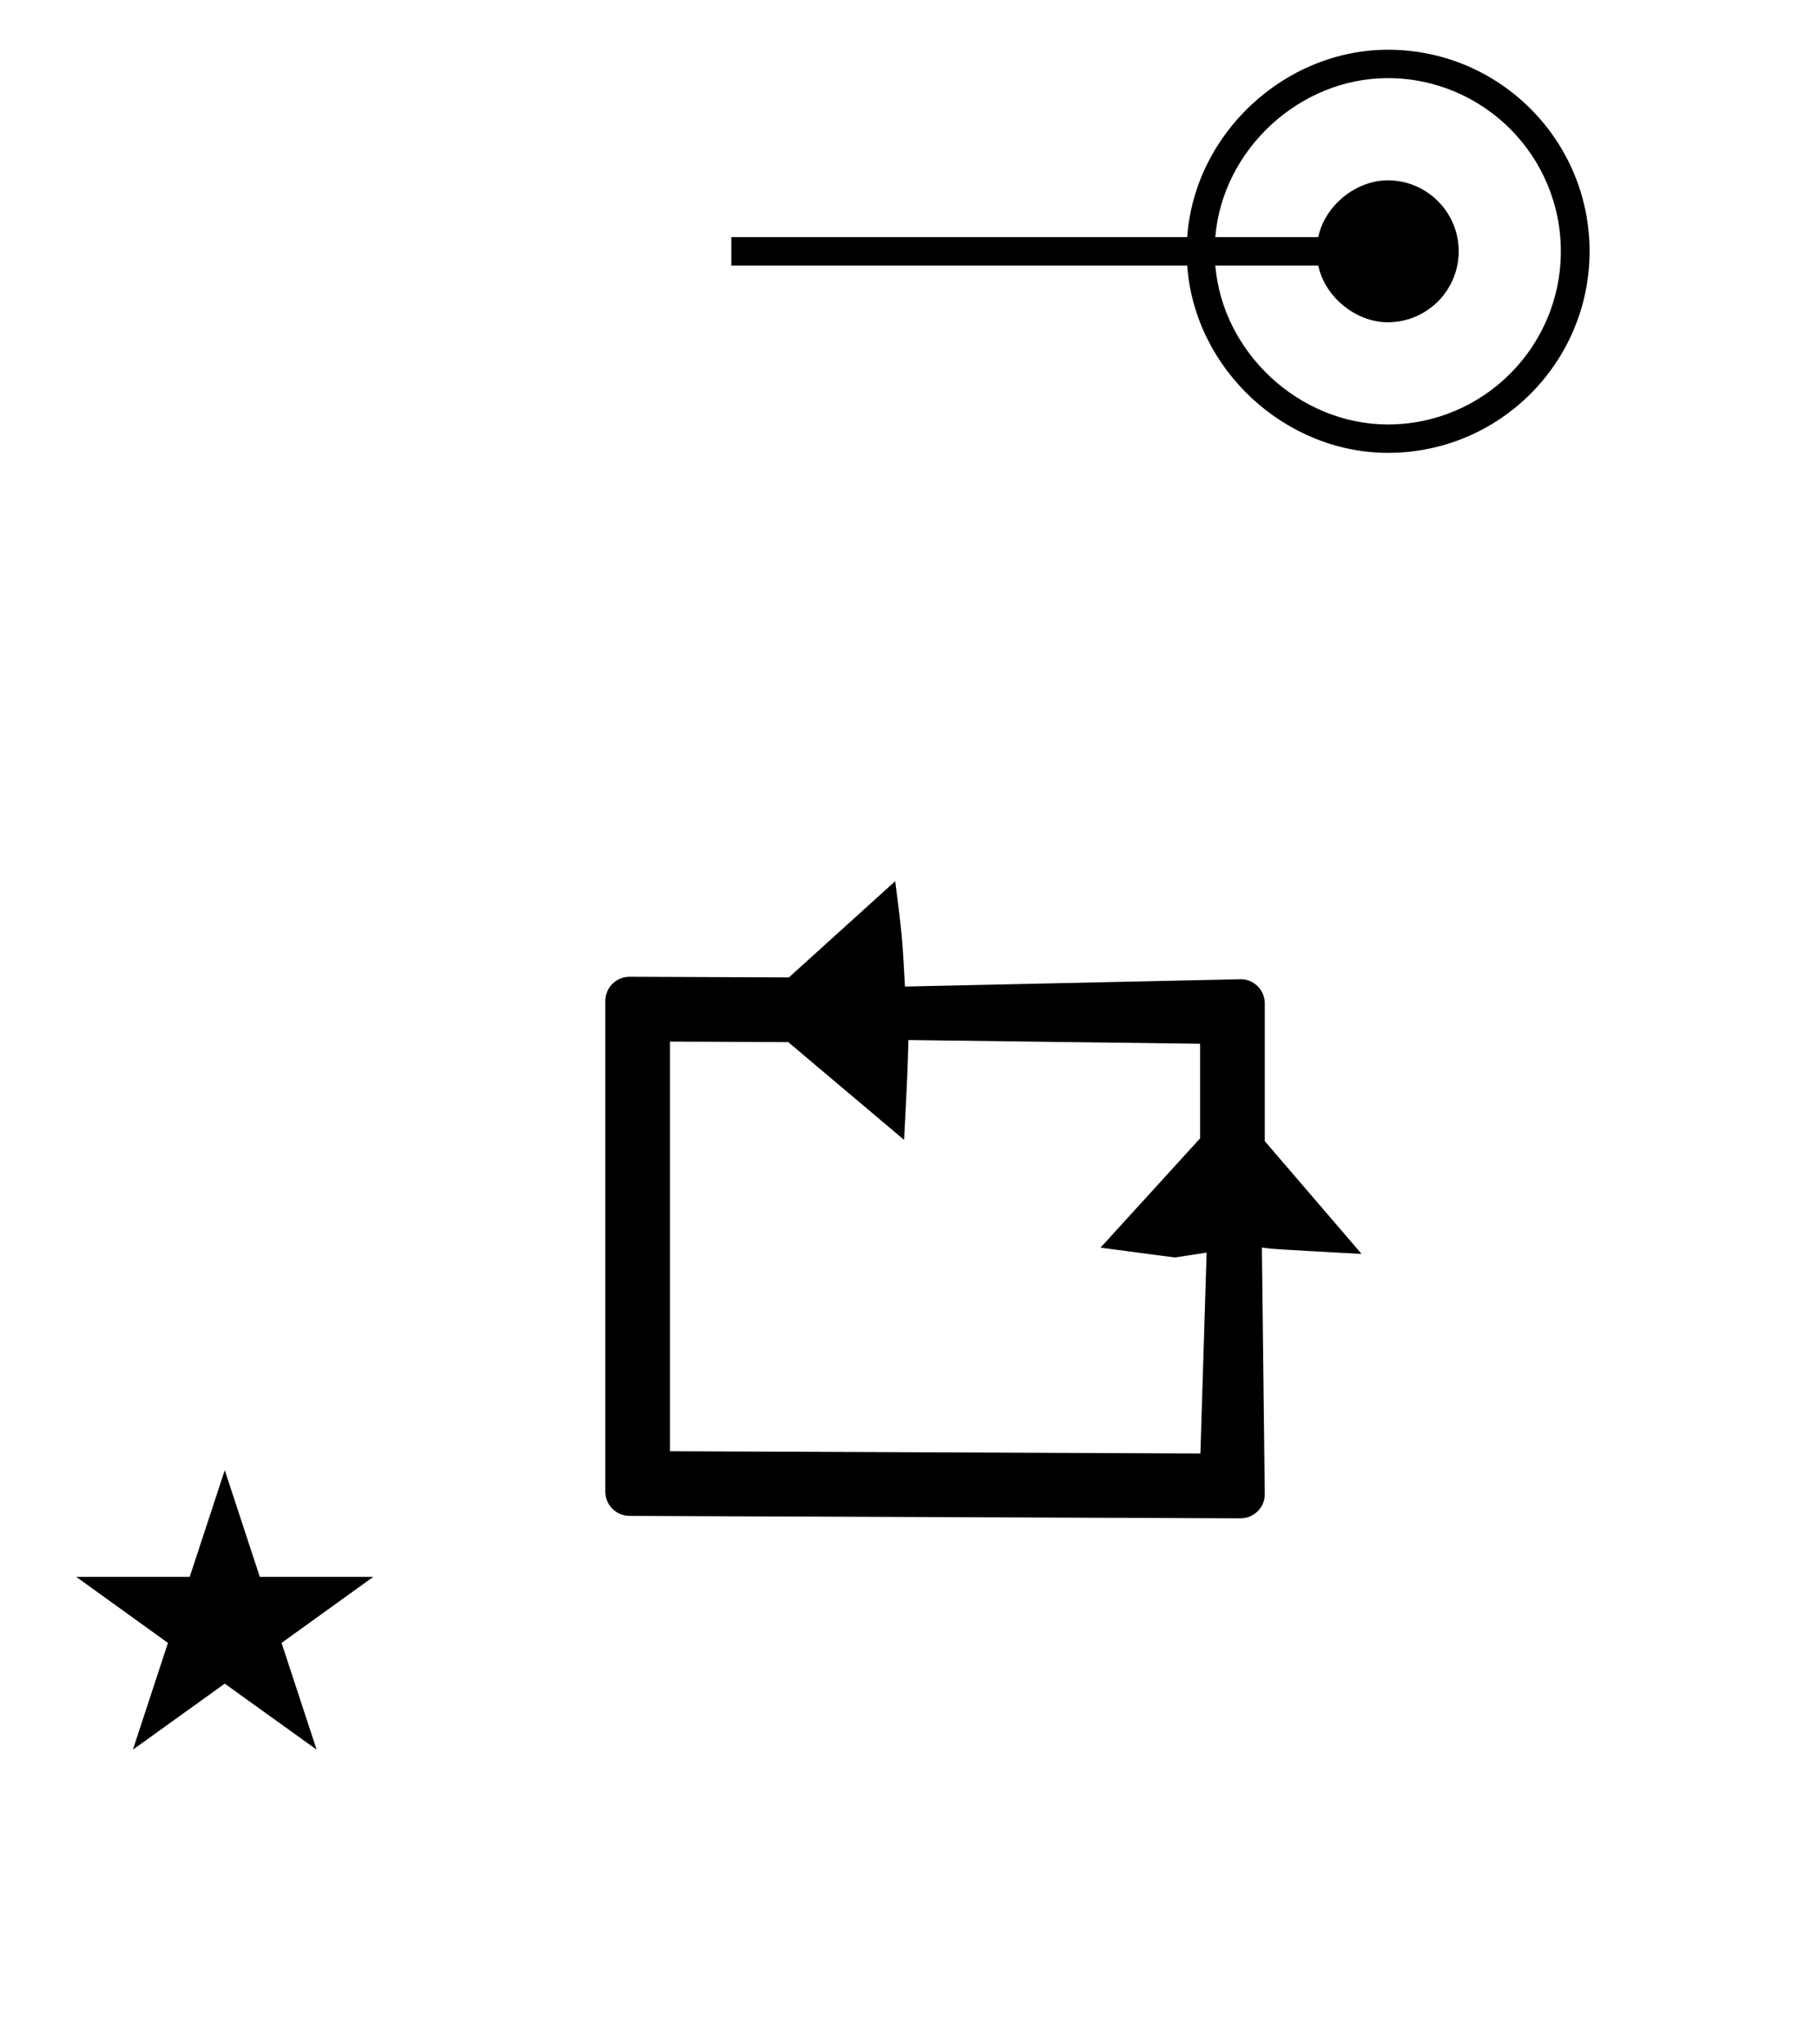 <?xml version="1.0" standalone="no"?>
<!DOCTYPE svg PUBLIC "-//W3C//DTD SVG 1.1//EN" "http://www.w3.org/Graphics/SVG/1.1/DTD/svg11.dtd" >
<svg xmlns="http://www.w3.org/2000/svg" xmlns:xlink="http://www.w3.org/1999/xlink" version="1.1" viewBox="-10 0 890 1000">
  <g transform="matrix(1 0 0 -1 0 800)">
   <path fill="currentColor"
d="M577.656 88.885l3.045 98.296c-5.188 -0.798 -10.376 -1.596 -15.563 -2.395l-36.374 4.822l48.739 53.454v46.278l-142.78 1.835c-0.435 -15.876 -0.435 -15.876 -2.127 -48.855l-56.735 47.844l-57.86 0.248v-200.412z
M298.163 58.378c-6.486 0 -11.833 5.279 -11.833 11.833v240.084c0 6.507 5.297 11.833 11.877 11.833c0 0 65.781 -0.267 77.997 -0.315l52.047 47.088c3.435 -26.977 3.435 -26.977 4.764 -51.56l164.49 3.585
c6.352 0 11.665 -5.286 11.665 -11.837v-67.377l47.403 -55.192c-43.619 2.4 -43.619 2.4 -48.822 3.144l1.421 -120.739c0 -6.435 -5.309 -11.752 -11.879 -11.752zM27.355 28.52h55.515l17.161 52.226l17.16 -52.226h55.516
l-44.867 -32.296l17.161 -52.225l-44.97 32.296l-44.971 -32.296l17.161 52.225zM348 684h223.195c3.572 50.601 47.64 91.667 98.366 91.667c54.433 0 98.61 -44.178 98.61 -98.611s-44.178 -98.611 -98.61 -98.611
c-50.727 0 -94.794 41.066 -98.366 91.667h-223.195v13.889zM669.39 592.333c46.763 0.004 84.715 37.96 84.715 84.723c0 46.767 -37.956 84.723 -84.723 84.723c-43.078 0 -80.906 -34.845 -84.436 -77.778h50.416
c3.13 15.333 18.371 27.778 34.02 27.778c19.167 0 34.723 -15.557 34.723 -34.723c0 -19.166 -15.556 -34.723 -34.723 -34.723c-15.649 0 -30.891 12.445 -34.02 27.778h-50.416c3.591 -42.872 41.422 -77.717 84.444 -77.778z" />
  </g>

</svg>
